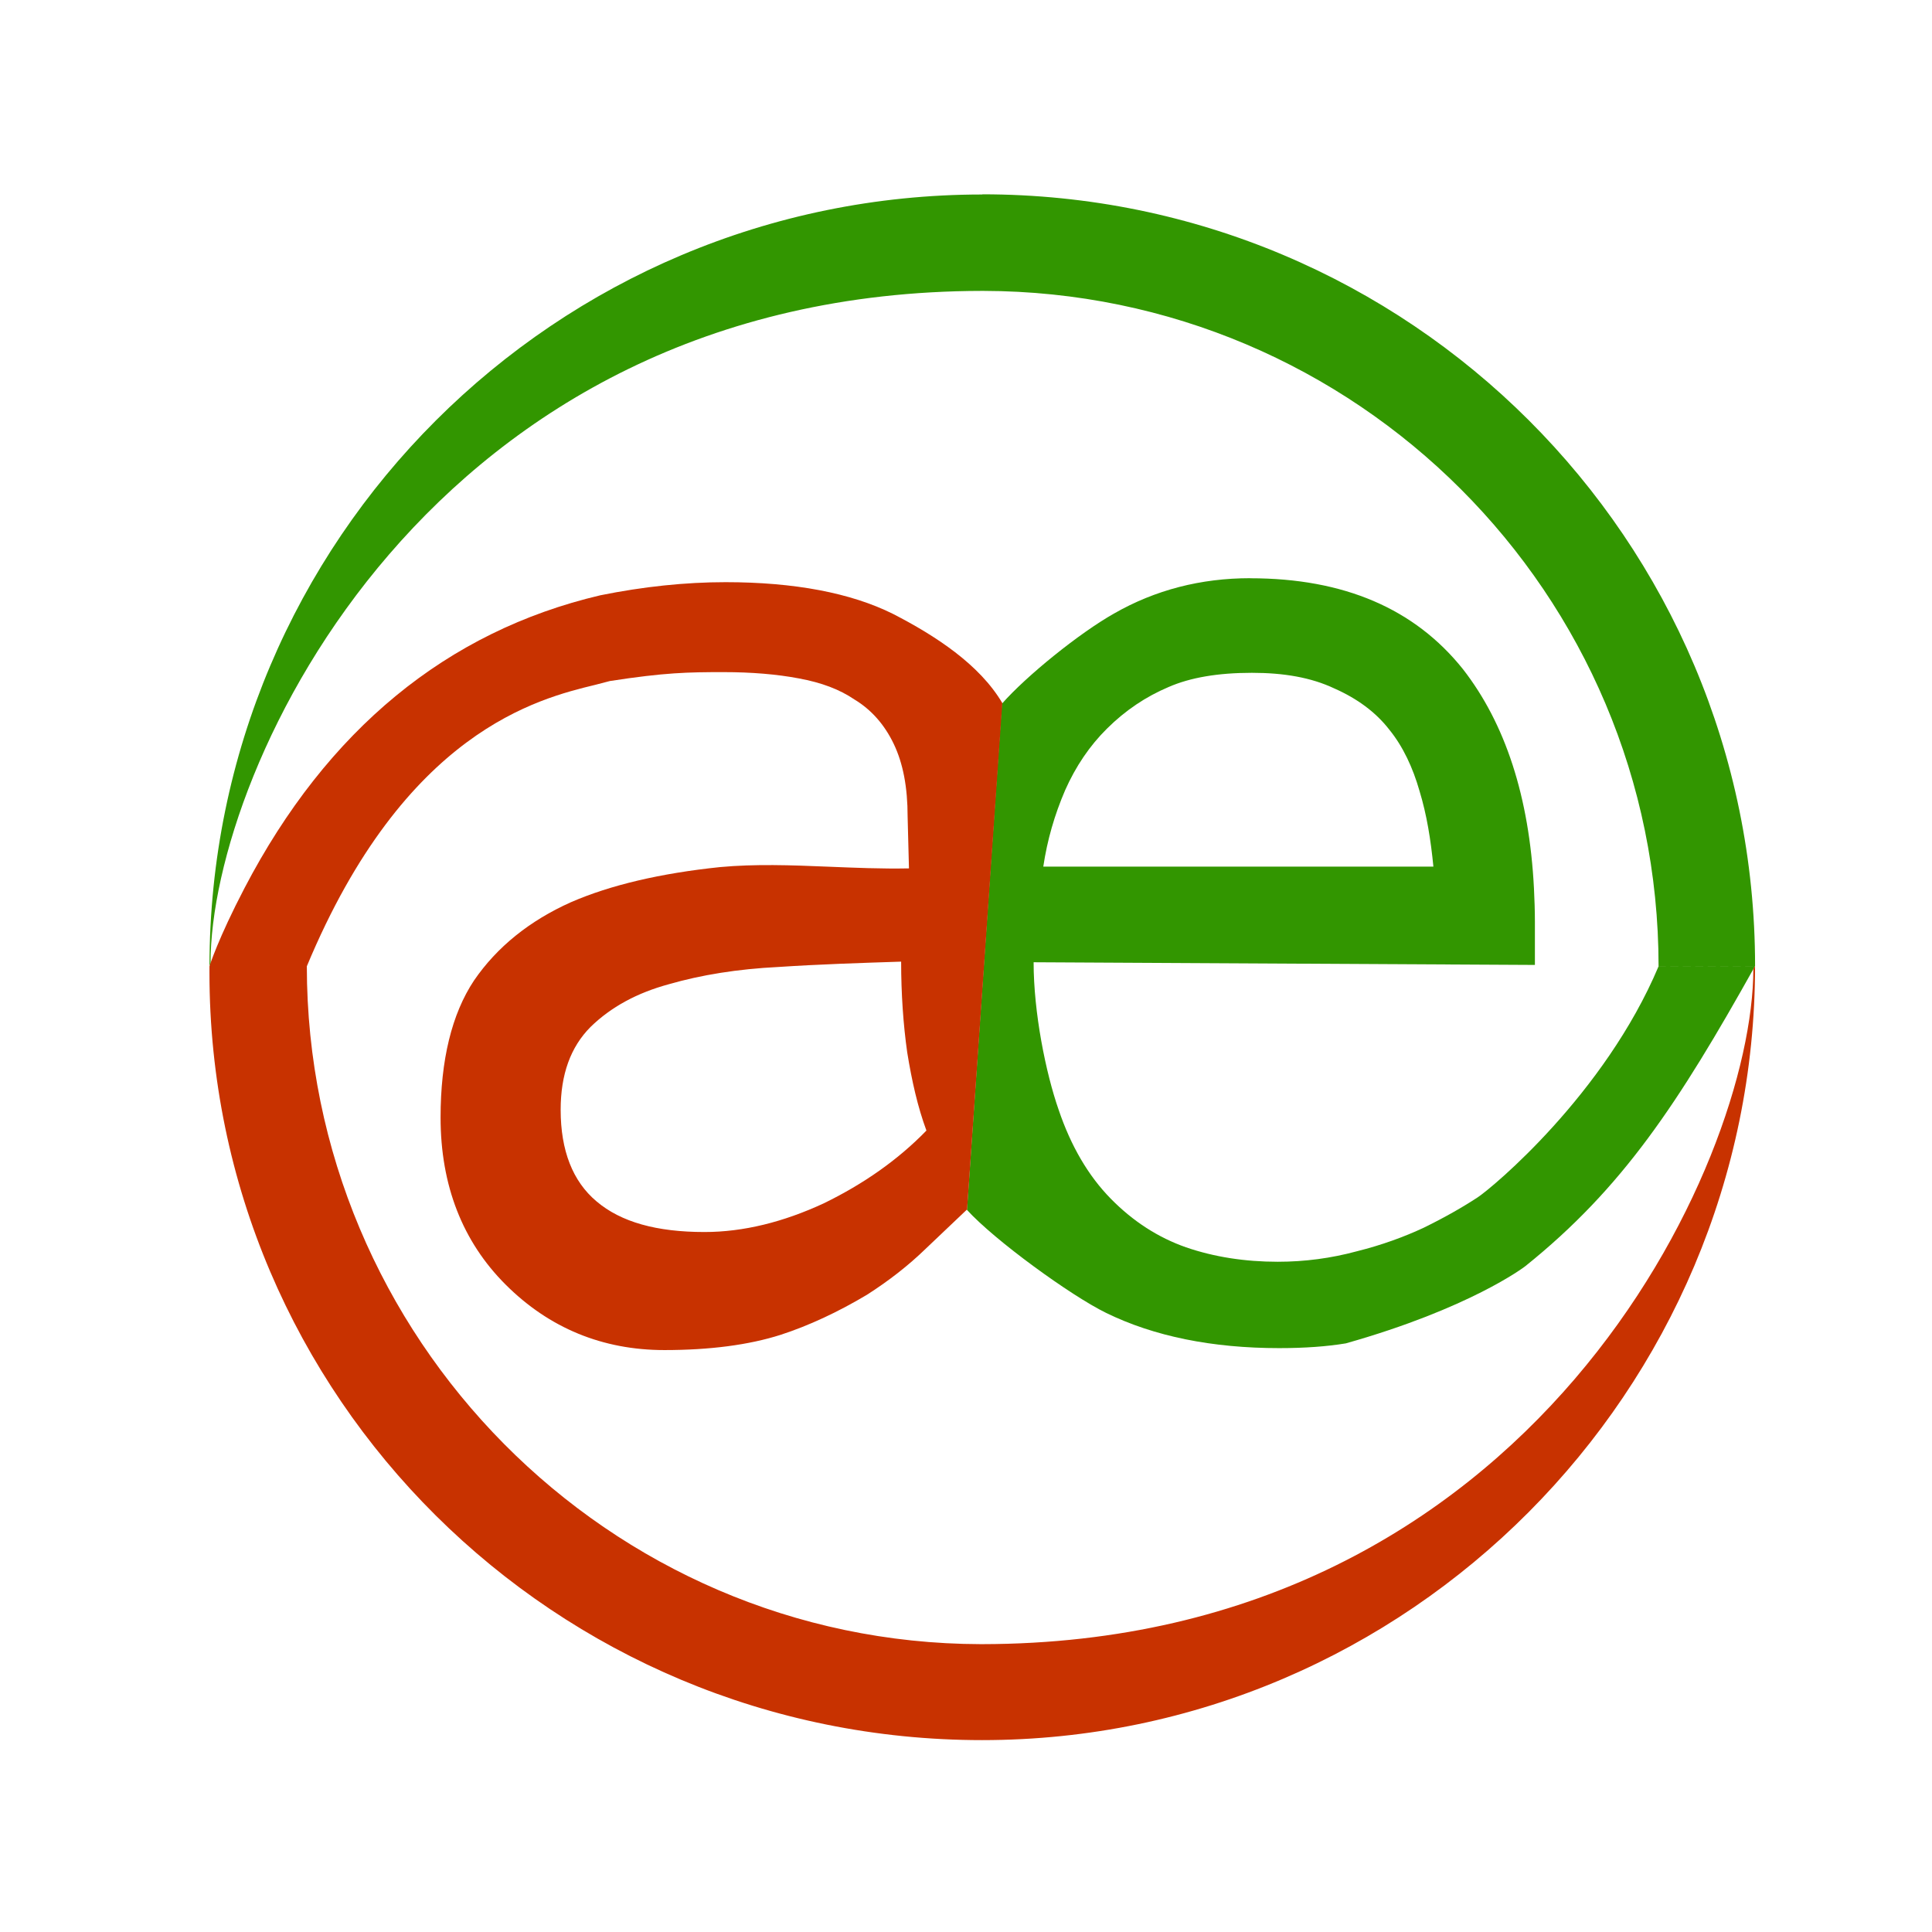 <?xml version="1.0" encoding="UTF-8" standalone="no"?>
<!-- Created with Inkscape (http://www.inkscape.org/) -->

<svg
   xmlns:dc="http://purl.org/dc/elements/1.1/"
   xmlns:cc="http://creativecommons.org/ns#"
   xmlns:rdf="http://www.w3.org/1999/02/22-rdf-syntax-ns#"
   xmlns:svg="http://www.w3.org/2000/svg"
   xmlns="http://www.w3.org/2000/svg"
   xmlns:sodipodi="http://sodipodi.sourceforge.net/DTD/sodipodi-0.dtd"
   xmlns:inkscape="http://www.inkscape.org/namespaces/inkscape"
   width="53.333"
   height="53.333"
   id="svg2"
   sodipodi:version="0.32"
   inkscape:version="0.92.0 r15299"
   sodipodi:docname="aelogo.svg"
   inkscape:output_extension="org.inkscape.output.svg.inkscape"
   version="1.1"
   inkscape:export-filename="C:\PFE.Sardonyx\adaept\adaept_logo_rg_256x256.png"
   inkscape:export-xdpi="90"
   inkscape:export-ydpi="90">
  <defs
     id="defs4">
    <inkscape:perspective
       sodipodi:type="inkscape:persp3d"
       inkscape:vp_x="-53.333333 : 640 : 1"
       inkscape:vp_y="0 : 1066.6667 : 0"
       inkscape:vp_z="746.66667 : 640 : 1"
       inkscape:persp3d-origin="320 : 426.66667 : 1"
       id="perspective4455" />
    <inkscape:perspective
       sodipodi:type="inkscape:persp3d"
       inkscape:vp_x="-53.333333 : 640 : 1"
       inkscape:vp_y="0 : 1066.6667 : 0"
       inkscape:vp_z="746.66667 : 640 : 1"
       inkscape:persp3d-origin="320 : 426.66667 : 1"
       id="perspective10" />
    <inkscape:perspective
       id="perspective2436"
       inkscape:persp3d-origin="320 : 426.66667 : 1"
       inkscape:vp_z="746.66667 : 640 : 1"
       inkscape:vp_y="0 : 1066.6667 : 0"
       inkscape:vp_x="-53.333333 : 640 : 1"
       sodipodi:type="inkscape:persp3d" />
  </defs>
  <sodipodi:namedview
     id="base"
     pagecolor="#ffffff"
     bordercolor="#666666"
     borderopacity="1.0"
     gridtolerance="10000"
     guidetolerance="10"
     objecttolerance="10"
     inkscape:pageopacity="0.0"
     inkscape:pageshadow="2"
     inkscape:zoom="13"
     inkscape:cx="13.5"
     inkscape:cy="25"
     inkscape:document-units="px"
     inkscape:current-layer="layer1"
     showgrid="false"
     inkscape:window-width="1920"
     inkscape:window-height="1017"
     inkscape:window-x="-8"
     inkscape:window-y="-8"
     fit-margin-top="0"
     fit-margin-left="0"
     fit-margin-right="0"
     fit-margin-bottom="0"
     inkscape:window-maximized="1" />
  <g
     inkscape:label="Layer 1"
     inkscape:groupmode="layer"
     id="layer1"
     transform="translate(0.011,-1069.196)">
    <path
       style="fill:#329600;fill-opacity:1;fill-rule:nonzero;stroke:#329600;stroke-width:0;stroke-linecap:butt;stroke-linejoin:miter;stroke-miterlimit:4;stroke-dasharray:none;stroke-opacity:1"
       d="m 27.107,1074.565 c -11.784,0 -21.335,9.536 -21.335,21.306 l 0.029,-0.09 c 0,-5.371 6.053,-18.535 21.298,-18.555 h 0.016 0.021 c 10.295,0.019 18.638,8.36 18.638,18.647 h -0.001 l 2.665,-0.011 c 0,-11.77 -9.547,-21.302 -21.331,-21.302 z m 7.395,10.592 c -1.366,0 -2.626,0.325 -3.761,0.976 -0.951,0.536 -2.414,1.716 -3.095,2.491 l -0.964,13.971 c 0.761,0.837 2.865,2.367 3.844,2.845 1.319,0.645 2.925,0.971 4.773,0.971 0.709,0 1.321,-0.045 1.841,-0.131 3.416,-0.965 4.916,-2.099 4.958,-2.133 2.69,-2.162 4.219,-4.489 6.34,-8.284 l -2.665,0.011 c -1.487,3.528 -4.585,6.107 -4.993,6.375 -0.408,0.268 -0.904,0.552 -1.49,0.839 -0.533,0.249 -1.154,0.478 -1.846,0.65 -0.709,0.192 -1.437,0.289 -2.182,0.289 -0.904,0 -1.754,-0.131 -2.534,-0.399 -0.763,-0.268 -1.457,-0.711 -2.077,-1.343 -0.62,-0.631 -1.1,-1.455 -1.437,-2.45 -0.355,-1.015 -0.692,-2.68 -0.692,-4.076 l 13.838,0.074 v -1.18 c 0,-0.32 -0.011,-0.629 -0.026,-0.934 -0.129,-2.525 -0.791,-4.551 -1.962,-6.053 -1.331,-1.665 -3.28,-2.507 -5.87,-2.507 z m 0.047,2.612 c 0.878,0 1.631,0.128 2.271,0.43 0.64,0.282 1.15,0.662 1.516,1.133 0.384,0.471 0.656,1.058 0.839,1.699 0.201,0.659 0.311,1.352 0.383,2.088 H 28.789 c 0.11,-0.736 0.311,-1.43 0.603,-2.109 0.293,-0.66 0.678,-1.228 1.154,-1.699 0.512,-0.509 1.077,-0.885 1.7,-1.149 0.603,-0.264 1.37,-0.393 2.303,-0.393 z"
       id="path2442"
       inkscape:connector-curvature="0"
       sodipodi:nodetypes="sccccccccssscccscccccccscccccsccssssccccccsss"
       inkscape:export-xdpi="287.96265"
       inkscape:export-ydpi="287.96265" />
    <path
       style="fill:#c83200;fill-opacity:1;fill-rule:nonzero;stroke:#c83200;stroke-width:0;stroke-linecap:butt;stroke-linejoin:miter;stroke-miterlimit:4;stroke-dasharray:none;stroke-opacity:1"
       d="m 20.013,1085.267 c -1.103,0 -2.267,0.122 -3.452,0.362 -4.236,0.995 -7.54,3.714 -9.82,8.078 -0.732,1.401 -0.968,2.155 -0.969,2.162 l 2.687,10e-4 c 2.705,-6.495 6.393,-7.388 7.966,-7.77 l 0.399,-0.104 c 1.521,-0.235 2.153,-0.246 3.137,-0.246 0.779,0 1.477,0.059 2.077,0.173 0.627,0.115 1.127,0.303 1.537,0.582 0.465,0.28 0.831,0.694 1.086,1.227 0.256,0.535 0.383,1.192 0.383,2.009 l 0.037,1.427 c -0.76,0.015 -1.508,-0.018 -2.229,-0.047 -1.038,-0.043 -2.018,-0.078 -2.985,0.011 -1.645,0.171 -3.028,0.496 -4.118,0.97 -1.14,0.51 -2.042,1.236 -2.675,2.161 -0.615,0.925 -0.923,2.199 -0.923,3.782 0,1.872 0.605,3.426 1.799,4.616 1.2,1.197 2.673,1.804 4.38,1.804 1.255,0 2.332,-0.142 3.205,-0.42 0.782,-0.254 1.586,-0.629 2.387,-1.107 0.609,-0.39 1.144,-0.807 1.626,-1.275 l 1.138,-1.081 0.972,-13.978 c -0.628,-1.064 -1.839,-1.855 -3.017,-2.461 -1.165,-0.58 -2.721,-0.876 -4.627,-0.876 z m 4.852,10.475 c 0,0.884 0.058,1.732 0.168,2.507 0.128,0.792 0.291,1.51 0.53,2.156 -0.787,0.811 -1.736,1.474 -2.833,2.009 -1.116,0.517 -2.216,0.792 -3.294,0.792 -1.317,0 -2.303,-0.272 -2.979,-0.845 -0.659,-0.553 -0.991,-1.404 -0.991,-2.528 0,-0.978 0.274,-1.734 0.824,-2.287 0.567,-0.553 1.283,-0.941 2.161,-1.18 0.896,-0.258 1.899,-0.421 3.032,-0.477 1.115,-0.074 2.25,-0.11 3.383,-0.147 z m -19.094,0.303 c 0,11.71 9.545,21.187 21.329,21.187 11.785,0 21.337,-9.659 21.337,-21.369 l -0.047,0.083 c 0,5.343 -6.045,18.617 -21.29,18.637 h -0.011 -0.021 -0.005 c -10.292,-0.022 -18.604,-8.482 -18.604,-18.715 l 1.173e-4,-6e-4 -2.688,-8e-4 z"
       id="path2446"
       inkscape:connector-curvature="0"
       sodipodi:nodetypes="cccccccscccccccccscsccccccsccccscsccccccccccccccccc"
       inkscape:export-xdpi="287.96265"
       inkscape:export-ydpi="287.96265" />
  </g>
</svg>
